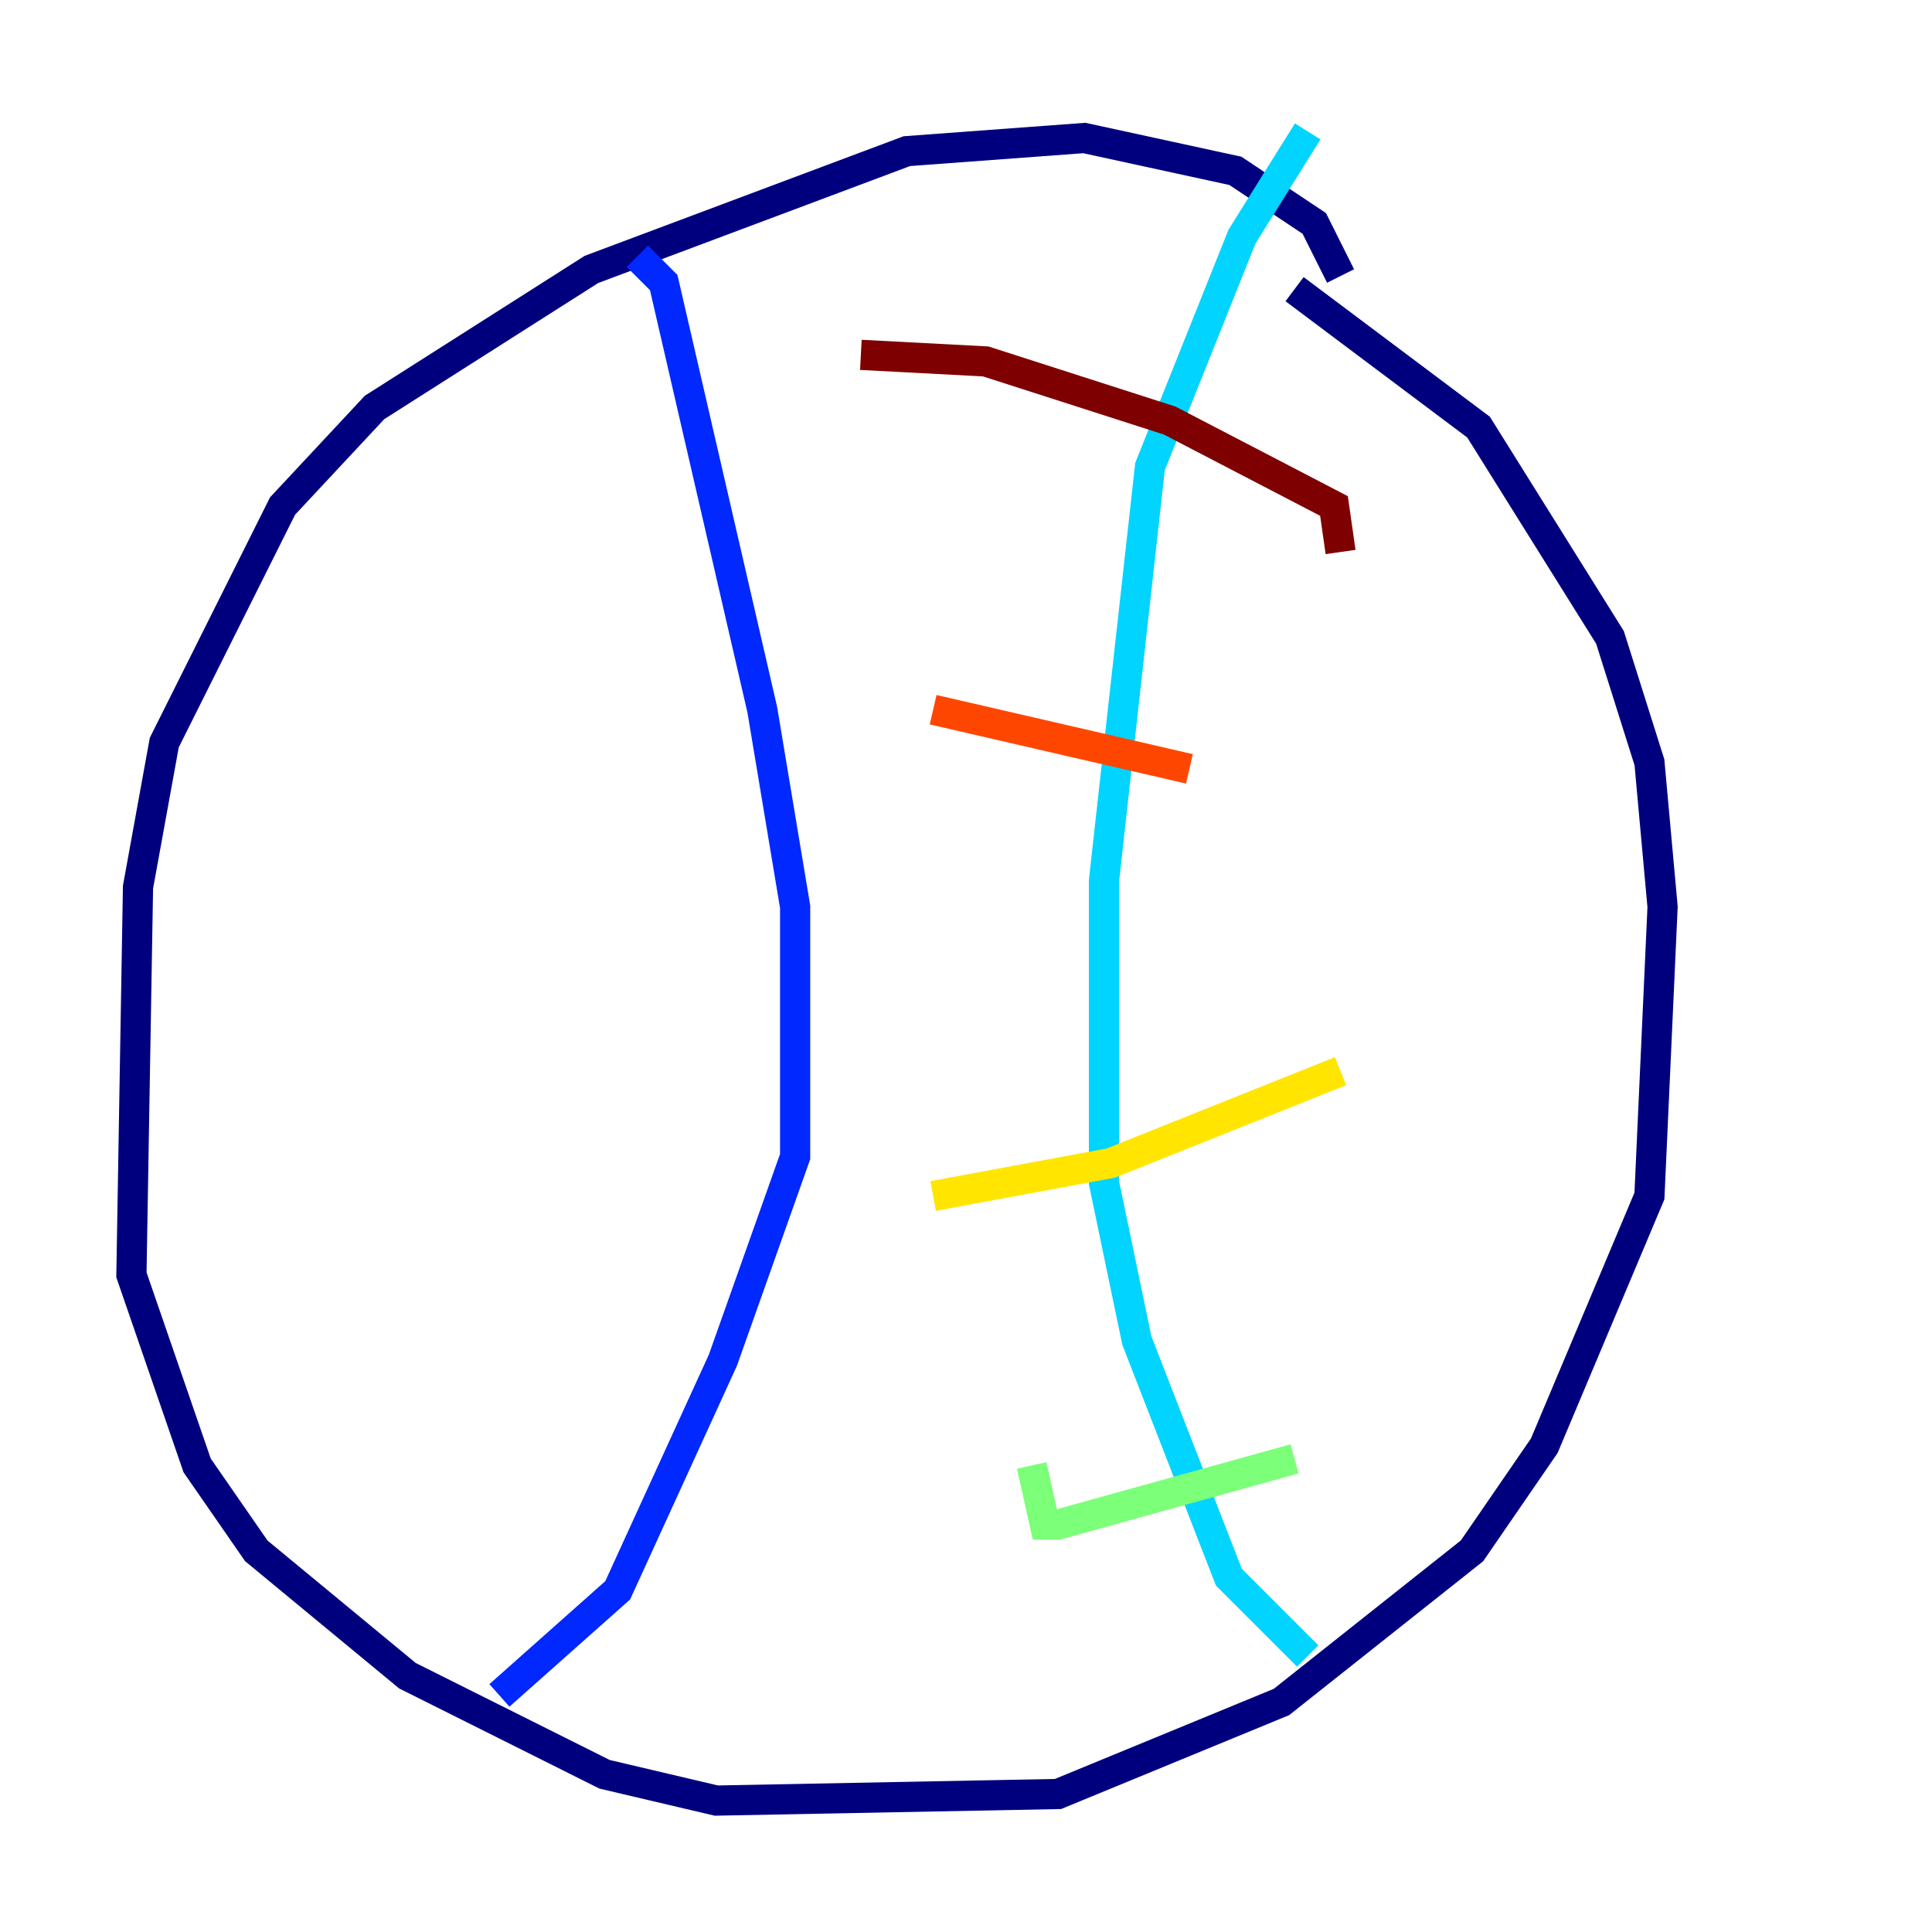 <?xml version="1.0" encoding="utf-8" ?>
<svg baseProfile="tiny" height="128" version="1.2" viewBox="0,0,128,128" width="128" xmlns="http://www.w3.org/2000/svg" xmlns:ev="http://www.w3.org/2001/xml-events" xmlns:xlink="http://www.w3.org/1999/xlink"><defs /><polyline fill="none" points="88.816,18.286 87.075,14.803 81.85,11.32 71.837,9.143 60.082,10.014 39.184,17.85 24.816,26.993 18.721,33.524 10.884,49.197 9.143,58.776 8.707,84.463 13.061,97.088 16.98,102.748 26.993,111.02 40.054,117.551 47.456,119.293 70.095,118.857 84.898,112.762 97.524,102.748 102.313,95.782 109.279,79.238 110.15,60.082 109.279,50.503 106.667,42.231 97.959,28.299 85.769,19.157" stroke="#00007f" stroke-width="2" /><polyline fill="none" points="42.231,16.98 43.973,18.721 50.503,47.02 52.68,60.082 52.68,76.626 47.891,90.122 40.925,105.361 33.088,112.326" stroke="#0028ff" stroke-width="2" /><polyline fill="none" points="86.639,8.707 82.286,15.674 76.191,30.912 73.143,58.34 73.143,78.367 75.32,88.816 81.415,104.49 86.639,109.714" stroke="#00d4ff" stroke-width="2" /><polyline fill="none" points="85.769,96.653 70.095,101.007 69.225,101.007 68.354,97.088" stroke="#7cff79" stroke-width="2" /><polyline fill="none" points="88.816,70.966 73.578,77.061 61.823,79.238" stroke="#ffe500" stroke-width="2" /><polyline fill="none" points="78.803,50.939 61.823,47.02" stroke="#ff4600" stroke-width="2" /><polyline fill="none" points="88.816,36.571 88.381,33.524 77.497,27.864 65.306,23.946 57.034,23.51" stroke="#7f0000" stroke-width="2" /></svg>